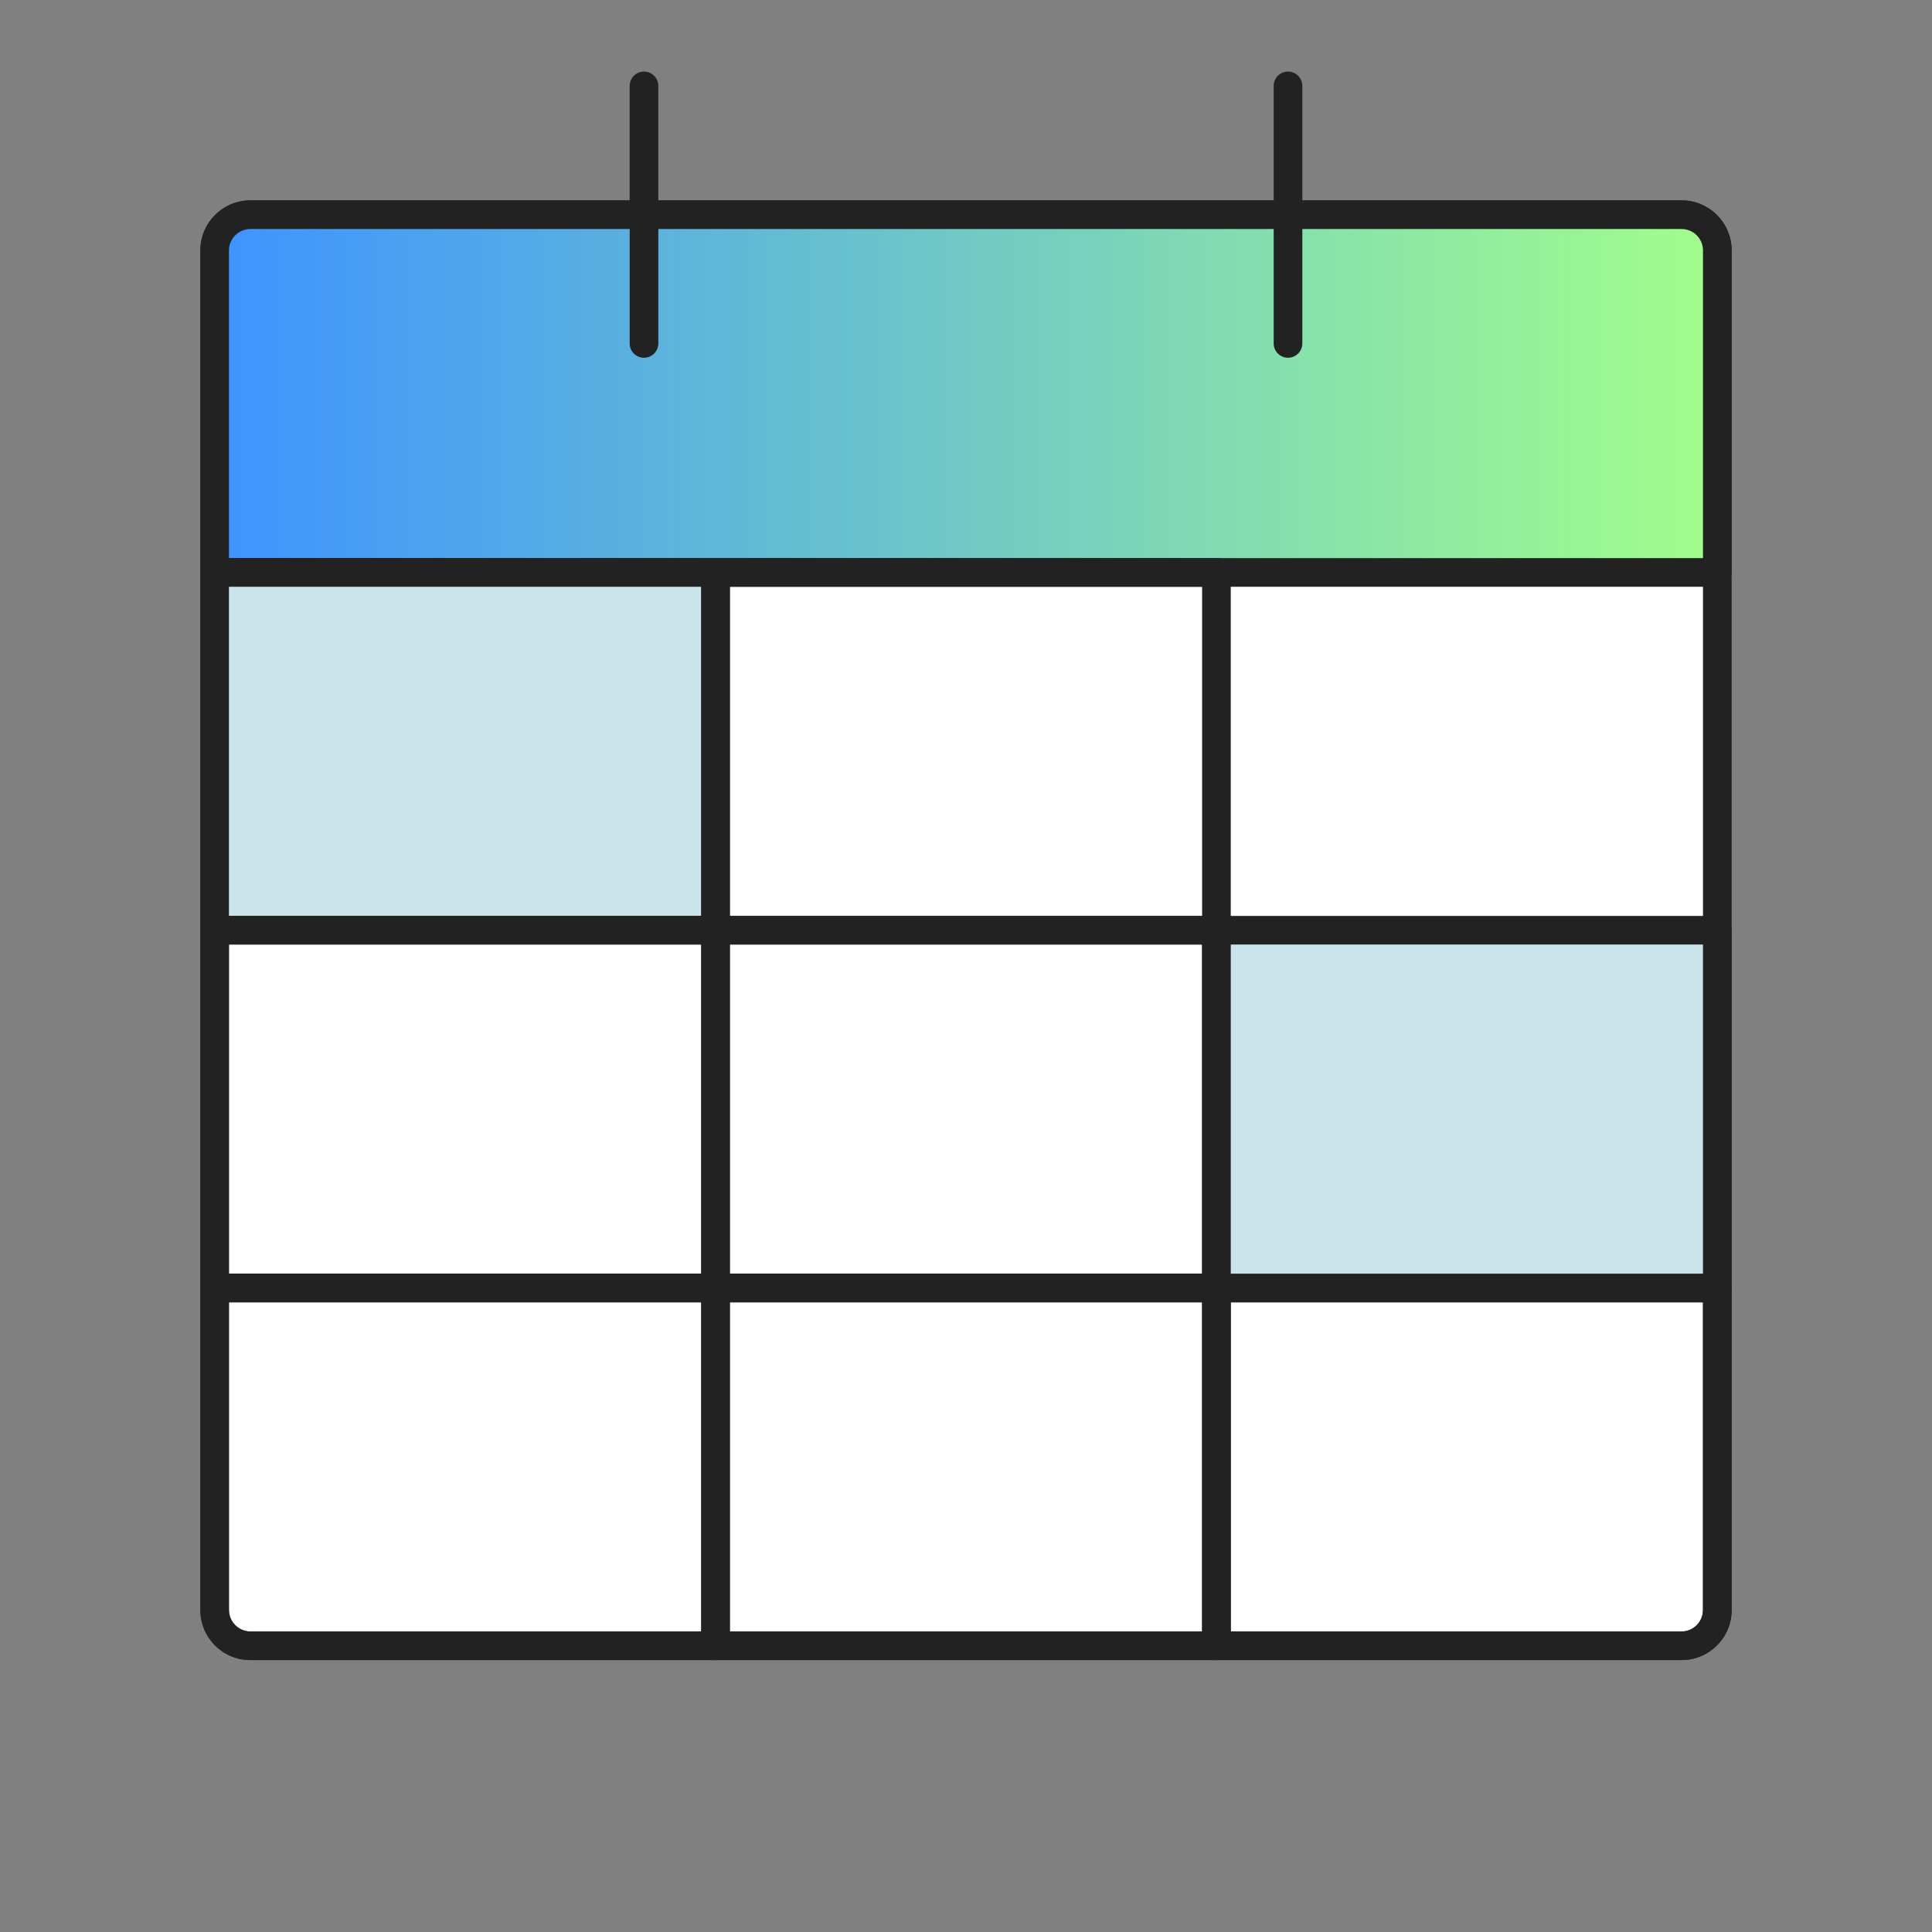 <svg width="24" height="24" viewBox="0 0 24 24" fill="none" xmlns="http://www.w3.org/2000/svg">
<rect x="0" y="0" width="24" height="24" fill="#808080" stroke="none"/>
<path d="M2.667 3.111C2.667 2.866 2.865 2.667 3.111 2.667H20.889C21.134 2.667 21.333 2.866 21.333 3.111V20C21.333 20.245 21.134 20.445 20.889 20.445H3.111C2.865 20.445 2.667 20.245 2.667 20V3.111Z" fill="white"/>
<path fill-rule="evenodd" clip-rule="evenodd" d="M2.489 3.111C2.489 2.768 2.767 2.489 3.111 2.489H20.889C21.232 2.489 21.511 2.768 21.511 3.111V20C21.511 20.344 21.232 20.622 20.889 20.622H3.111C2.767 20.622 2.489 20.344 2.489 20V3.111ZM3.111 2.845C2.964 2.845 2.844 2.964 2.844 3.111V20C2.844 20.147 2.964 20.267 3.111 20.267H20.889C21.036 20.267 21.155 20.147 21.155 20V3.111C21.155 2.964 21.036 2.845 20.889 2.845H3.111Z" fill="#222222"/>
<path d="M2.667 3.111C2.667 2.866 2.865 2.667 3.111 2.667H20.889C21.134 2.667 21.333 2.866 21.333 3.111V7.111H2.667V3.111Z" fill="url(#paint0_linear_6805_220329)"/>
<path fill-rule="evenodd" clip-rule="evenodd" d="M2.489 3.111C2.489 2.768 2.767 2.489 3.111 2.489H20.889C21.232 2.489 21.511 2.768 21.511 3.111V7.111C21.511 7.209 21.431 7.289 21.333 7.289H2.667C2.568 7.289 2.489 7.209 2.489 7.111V3.111ZM3.111 2.845C2.964 2.845 2.844 2.964 2.844 3.111V6.933H21.155V3.111C21.155 2.964 21.036 2.845 20.889 2.845H3.111Z" fill="#222222"/>
<path d="M2.667 7.111H8.889V11.556H2.667V7.111Z" fill="#C9E4EA"/>
<path fill-rule="evenodd" clip-rule="evenodd" d="M2.489 7.111C2.489 7.013 2.568 6.933 2.667 6.933H8.889C8.987 6.933 9.067 7.013 9.067 7.111V11.556C9.067 11.654 8.987 11.733 8.889 11.733H2.667C2.568 11.733 2.489 11.654 2.489 11.556V7.111ZM2.844 7.289V11.378H8.711V7.289H2.844Z" fill="#222222"/>
<path fill-rule="evenodd" clip-rule="evenodd" d="M2.489 11.556C2.489 11.457 2.568 11.378 2.667 11.378H8.889C8.987 11.378 9.067 11.457 9.067 11.556V16C9.067 16.098 8.987 16.178 8.889 16.178H2.667C2.568 16.178 2.489 16.098 2.489 16V11.556ZM2.844 11.733V15.822H8.711V11.733H2.844Z" fill="#222222"/>
<path fill-rule="evenodd" clip-rule="evenodd" d="M2.489 16C2.489 15.902 2.568 15.822 2.667 15.822H8.889C8.987 15.822 9.067 15.902 9.067 16V20.445C9.067 20.543 8.987 20.622 8.889 20.622H3.111C2.767 20.622 2.489 20.344 2.489 20V16ZM2.844 16.178V20C2.844 20.147 2.964 20.267 3.111 20.267H8.711V16.178H2.844Z" fill="#222222"/>
<path fill-rule="evenodd" clip-rule="evenodd" d="M8.711 7.111C8.711 7.013 8.791 6.933 8.889 6.933H15.111C15.209 6.933 15.289 7.013 15.289 7.111V11.556C15.289 11.654 15.209 11.733 15.111 11.733H8.889C8.791 11.733 8.711 11.654 8.711 11.556V7.111ZM9.066 7.289V11.378H14.933V7.289H9.066Z" fill="#222222"/>
<path fill-rule="evenodd" clip-rule="evenodd" d="M8.711 11.556C8.711 11.457 8.791 11.378 8.889 11.378H15.111C15.209 11.378 15.289 11.457 15.289 11.556V16C15.289 16.098 15.209 16.178 15.111 16.178H8.889C8.791 16.178 8.711 16.098 8.711 16V11.556ZM9.066 11.733V15.822H14.933V11.733H9.066Z" fill="#222222"/>
<path fill-rule="evenodd" clip-rule="evenodd" d="M8.711 16C8.711 15.902 8.791 15.822 8.889 15.822H15.111C15.209 15.822 15.289 15.902 15.289 16V20.445C15.289 20.543 15.209 20.622 15.111 20.622H8.889C8.791 20.622 8.711 20.543 8.711 20.445V16ZM9.066 16.178V20.267H14.933V16.178H9.066Z" fill="#222222"/>
<path fill-rule="evenodd" clip-rule="evenodd" d="M14.933 16C14.933 15.902 15.013 15.822 15.111 15.822H21.333C21.431 15.822 21.511 15.902 21.511 16V20C21.511 20.344 21.232 20.622 20.889 20.622H15.111C15.013 20.622 14.933 20.543 14.933 20.445V16ZM15.289 16.178V20.267H20.889C21.036 20.267 21.155 20.147 21.155 20V16.178H15.289Z" fill="#222222"/>
<path fill-rule="evenodd" clip-rule="evenodd" d="M8 0.889C8.098 0.889 8.178 0.969 8.178 1.067L8.178 4.267C8.178 4.365 8.098 4.444 8 4.444C7.902 4.444 7.822 4.365 7.822 4.267L7.822 1.067C7.822 0.969 7.902 0.889 8 0.889Z" fill="#222222"/>
<path d="M15.111 11.556H21.333V16H15.111V11.556Z" fill="#C9E4EA"/>
<path fill-rule="evenodd" clip-rule="evenodd" d="M14.933 11.556C14.933 11.457 15.013 11.378 15.111 11.378H21.333C21.431 11.378 21.511 11.457 21.511 11.556V16C21.511 16.098 21.431 16.178 21.333 16.178H15.111C15.013 16.178 14.933 16.098 14.933 16V11.556ZM15.289 11.733V15.822H21.155V11.733H15.289Z" fill="#222222"/>
<path fill-rule="evenodd" clip-rule="evenodd" d="M16 0.889C16.098 0.889 16.178 0.969 16.178 1.067L16.178 4.267C16.178 4.365 16.098 4.444 16 4.444C15.902 4.444 15.822 4.365 15.822 4.267L15.822 1.067C15.822 0.969 15.902 0.889 16 0.889Z" fill="#222222"/>
<defs>
<linearGradient id="paint0_linear_6805_220329" x1="21.333" y1="4.889" x2="2.667" y2="4.889" gradientUnits="userSpaceOnUse">
<stop stop-color="#A1FF8B"/>
<stop offset="1" stop-color="#3F93FF"/>
</linearGradient>
</defs>
</svg>
